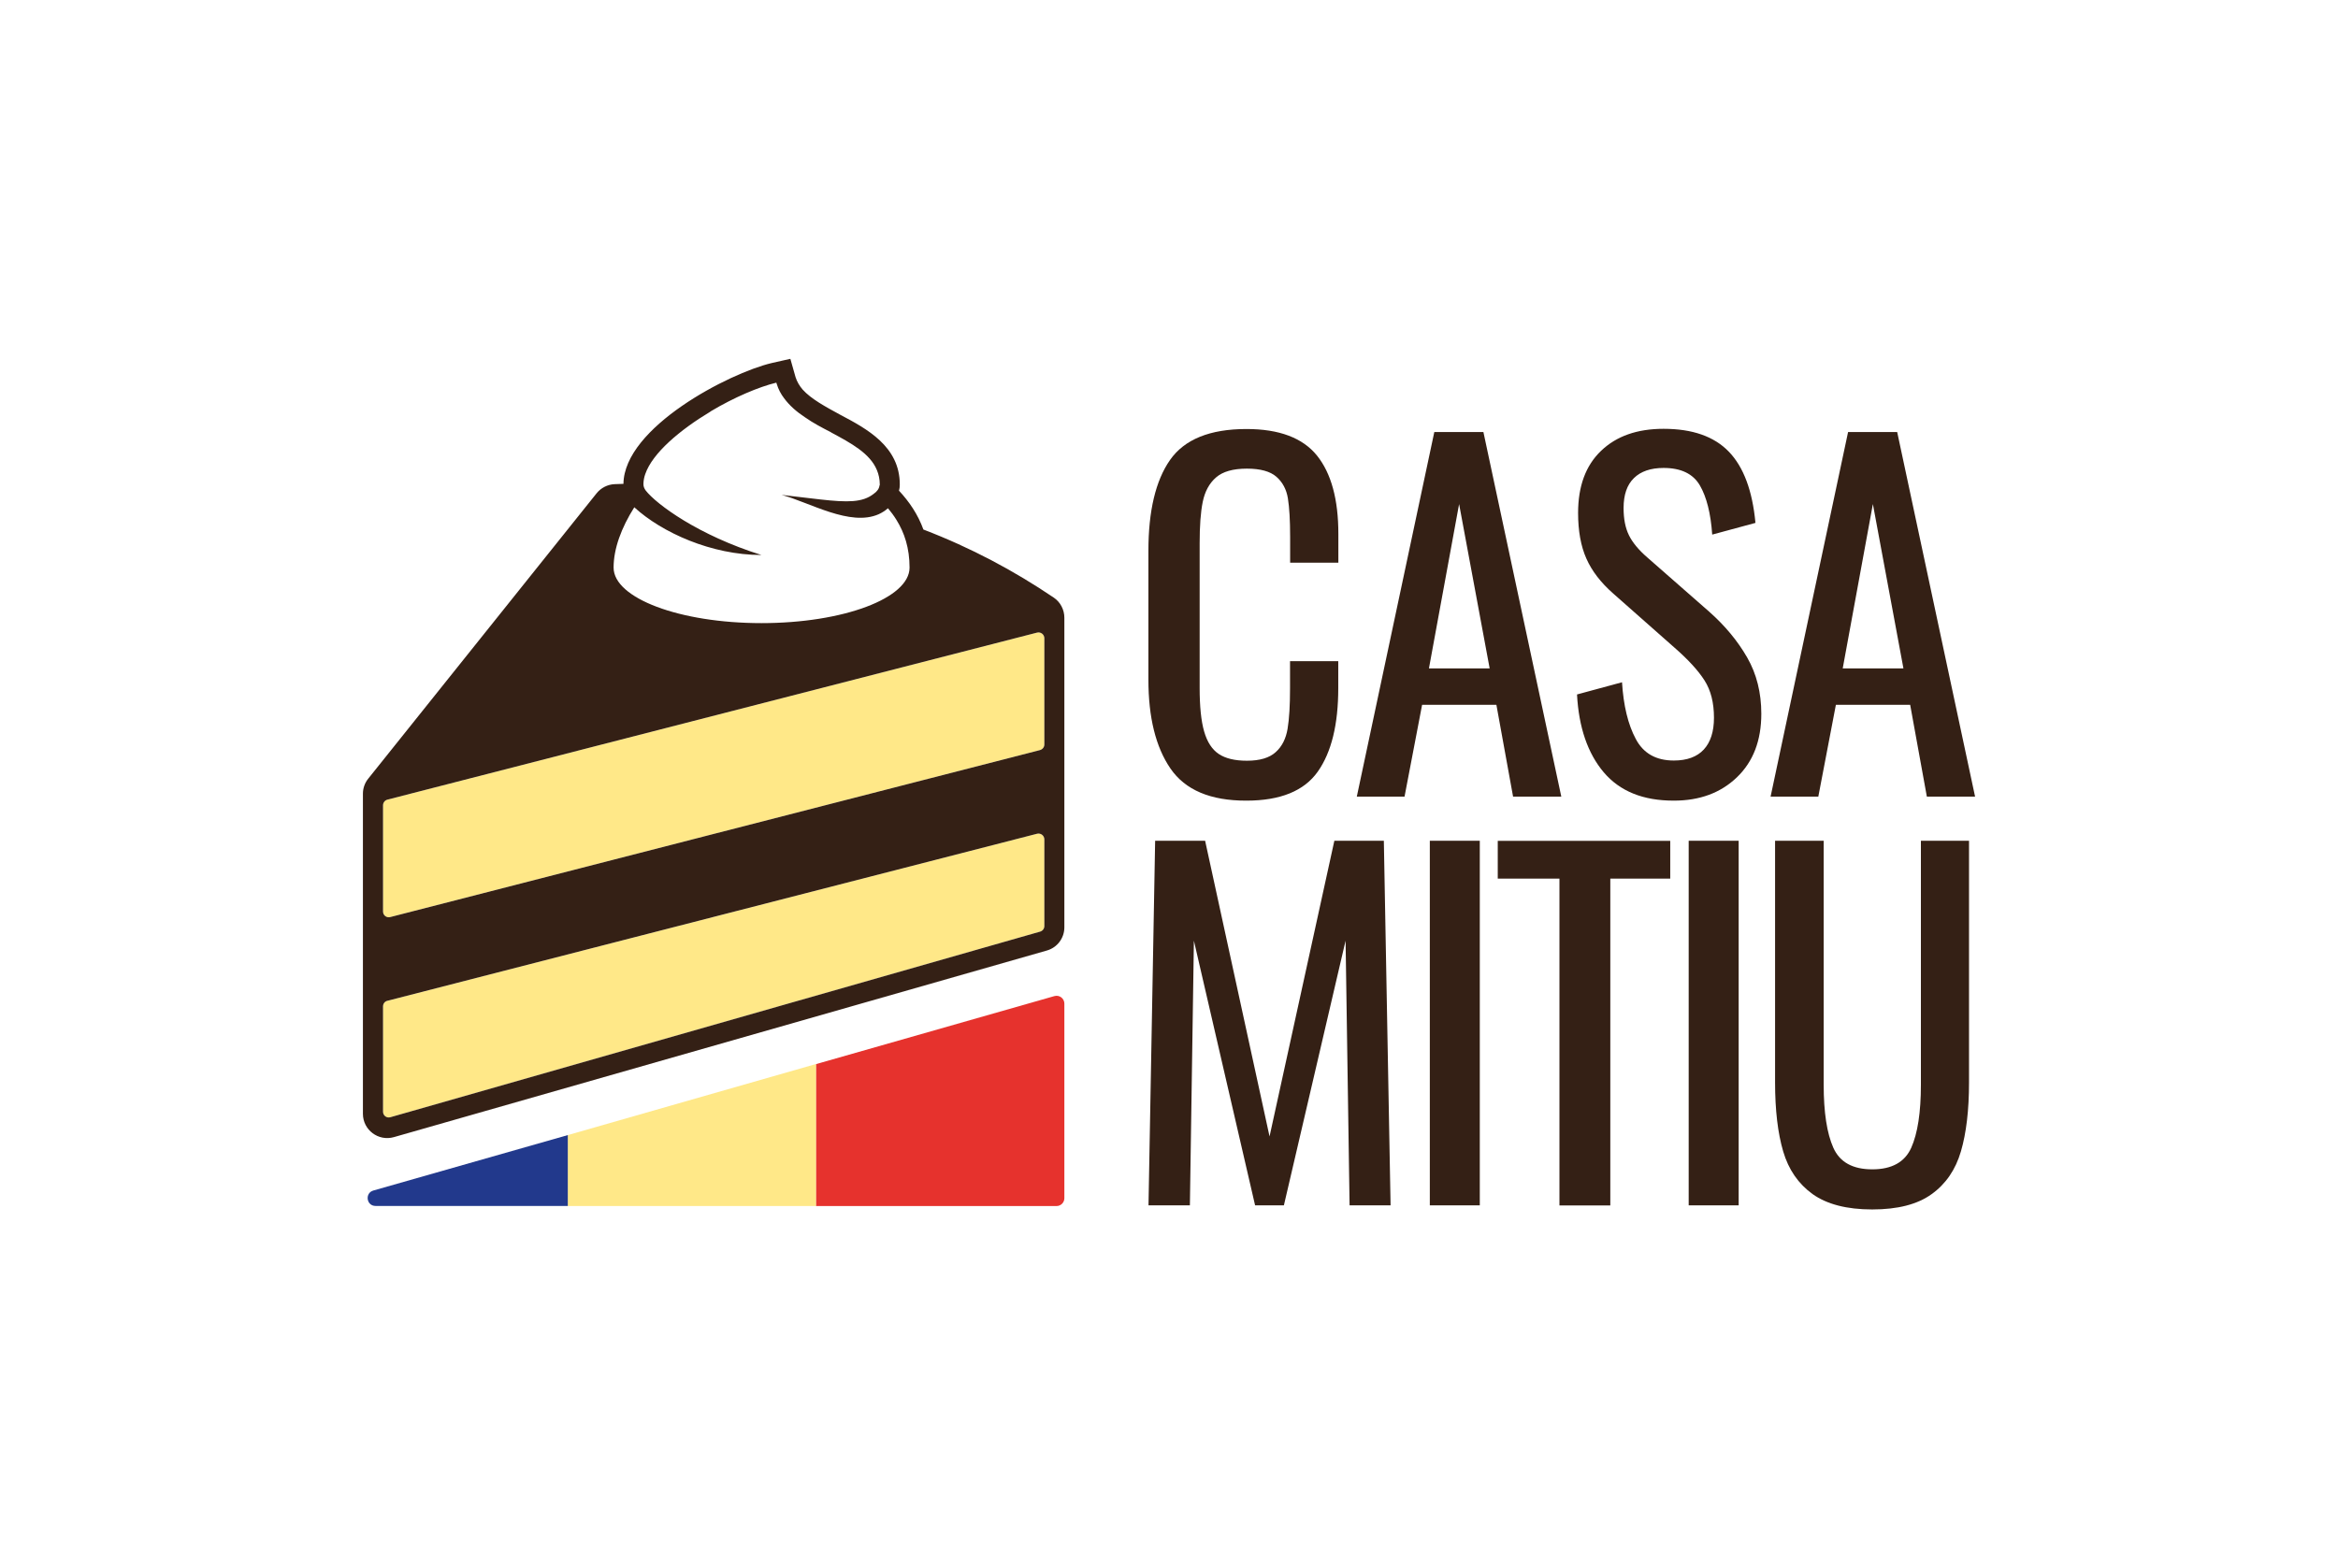 <?xml version="1.0" encoding="utf-8"?>
<!-- Generator: Adobe Illustrator 24.3.0, SVG Export Plug-In . SVG Version: 6.00 Build 0)  -->
<svg version="1.1" id="Capa_1" xmlns="http://www.w3.org/2000/svg" xmlns:xlink="http://www.w3.org/1999/xlink" x="0px" y="0px"
	 viewBox="0 0 239.52 160.69" style="enable-background:new 0 0 239.52 160.69;" xml:space="preserve">
<style type="text/css">
	.st0{fill:#E6322D;}
	.st1{fill:#FFE888;}
	.st2{fill:#22398C;}
	.st3{fill:#342015;}
</style>
<g>
	<path class="st0" d="M109.04,102.84v19.94c0,0.44-0.36,0.8-0.8,0.8H83.59v-14.54l24.42-6.97
		C108.53,101.92,109.04,102.3,109.04,102.84z"/>
	<polygon class="st1" points="83.59,109.03 83.59,123.58 58.17,123.58 58.17,116.31 	"/>
	<path class="st2" d="M58.17,116.31v7.26h-19.7c-0.93,0-1.12-1.32-0.22-1.58L58.17,116.31z"/>
	<g>
		<path class="st3" d="M119.91,78.75c-1.51-2.2-2.26-5.24-2.26-9.11V56.45c0-4.09,0.74-7.2,2.21-9.31c1.48-2.12,4.09-3.18,7.84-3.18
			c3.35,0,5.76,0.91,7.22,2.72c1.46,1.82,2.19,4.49,2.19,8.03v2.95h-4.94v-2.63c0-1.72-0.08-3.04-0.23-3.97
			c-0.15-0.92-0.55-1.66-1.18-2.21c-0.63-0.55-1.64-0.83-3.02-0.83c-1.42,0-2.47,0.3-3.16,0.9c-0.69,0.6-1.14,1.43-1.36,2.49
			c-0.22,1.06-0.32,2.48-0.32,4.27v14.8c0,1.91,0.15,3.4,0.46,4.47c0.31,1.08,0.81,1.85,1.5,2.31c0.69,0.46,1.65,0.69,2.88,0.69
			c1.32,0,2.3-0.29,2.95-0.88c0.65-0.58,1.05-1.38,1.22-2.4c0.17-1.02,0.25-2.4,0.25-4.15v-2.77h4.94v2.77c0,3.72-0.7,6.57-2.1,8.55
			c-1.4,1.98-3.84,2.97-7.31,2.97C124.01,82.05,121.42,80.95,119.91,78.75z"/>
		<path class="st3" d="M146.94,44.27h5.03l7.98,37.36h-4.94l-1.71-9.41h-7.61l-1.8,9.41H139L146.94,44.27z M152.61,68.49
			l-3.13-16.84l-3.09,16.84H152.61z"/>
		<path class="st3" d="M164.3,79.14c-1.64-1.94-2.56-4.6-2.74-7.98l4.61-1.25c0.15,2.4,0.62,4.34,1.41,5.81
			c0.78,1.48,2.08,2.21,3.9,2.21c1.35,0,2.38-0.38,3.07-1.13c0.69-0.75,1.04-1.84,1.04-3.25c0-1.54-0.32-2.81-0.97-3.83
			c-0.65-1.02-1.68-2.14-3.09-3.37l-6.27-5.54c-1.26-1.11-2.18-2.3-2.74-3.57c-0.57-1.28-0.85-2.84-0.85-4.68
			c0-2.74,0.78-4.86,2.35-6.36c1.57-1.51,3.7-2.26,6.41-2.26c2.95,0,5.18,0.78,6.69,2.35c1.51,1.57,2.41,4,2.72,7.29l-4.43,1.2
			c-0.15-2.18-0.58-3.87-1.27-5.05c-0.69-1.18-1.93-1.78-3.71-1.78c-1.32,0-2.34,0.35-3.04,1.04c-0.71,0.69-1.06,1.71-1.06,3.07
			c0,1.11,0.18,2.04,0.55,2.79c0.37,0.75,1,1.51,1.89,2.28l6.32,5.54c1.63,1.44,2.93,3.01,3.9,4.7c0.97,1.69,1.45,3.61,1.45,5.77
			c0,2.74-0.83,4.9-2.49,6.5c-1.66,1.6-3.81,2.4-6.46,2.4C168.34,82.05,165.95,81.08,164.3,79.14z"/>
		<path class="st3" d="M189.33,44.27h5.03l7.98,37.36h-4.94l-1.71-9.41h-7.61l-1.8,9.41h-4.89L189.33,44.27z M195,68.49l-3.13-16.84
			l-3.09,16.84H195z"/>
		<path class="st3" d="M118.34,86.15h5.12l6.6,30.3l6.64-30.3h5.07l0.69,37.36h-4.2l-0.41-27.12l-6.32,27.12h-2.95l-6.27-27.12
			l-0.41,27.12h-4.24L118.34,86.15z"/>
		<path class="st3" d="M146.48,86.15h5.12v37.36h-5.12V86.15z"/>
		<path class="st3" d="M159.76,90.03h-6.32v-3.87h17.67v3.87h-6.14v33.49h-5.21V90.03z"/>
		<path class="st3" d="M173,86.15h5.12v37.36H173V86.15z"/>
		<path class="st3" d="M185.7,122.36c-1.46-1.05-2.47-2.51-3.02-4.38c-0.55-1.87-0.83-4.23-0.83-7.06V86.15h4.98v25
			c0,2.83,0.33,4.98,0.99,6.46c0.66,1.48,1.99,2.21,3.99,2.21c2,0,3.33-0.74,3.99-2.21c0.66-1.48,0.99-3.63,0.99-6.46v-25h4.93
			v24.77c0,2.83-0.28,5.18-0.83,7.06c-0.55,1.88-1.55,3.34-3,4.38c-1.45,1.05-3.47,1.57-6.09,1.57
			C189.2,123.93,187.16,123.4,185.7,122.36z"/>
	</g>
	<g>
		<path class="st1" d="M106.99,65.4v10.89c0,0.27-0.19,0.5-0.45,0.57L39.98,93.97c-0.38,0.1-0.74-0.18-0.74-0.57V82.52
			c0-0.27,0.18-0.51,0.44-0.58l66.57-17.12C106.62,64.73,106.99,65.01,106.99,65.4z"/>
		<path class="st1" d="M106.99,86.01v8.88c0,0.27-0.18,0.5-0.43,0.57l-66.57,19.02c-0.38,0.11-0.75-0.17-0.75-0.57v-10.79
			c0-0.27,0.18-0.51,0.44-0.57l66.57-17.12C106.62,85.34,106.99,85.62,106.99,86.01z"/>
		<g>
			<path class="st3" d="M107.96,61.24c-4.08-2.76-8.5-5.12-13.36-6.98c-0.57-1.57-1.46-2.86-2.5-3.98c0.06-0.21,0.08-0.41,0.08-0.64
				c0-3.9-3.39-5.71-6.1-7.14c-1.52-0.83-2.98-1.61-3.86-2.59c-0.33-0.39-0.57-0.8-0.72-1.27l-0.53-1.87l-0.72,0.16l-1.19,0.27
				c-4.37,1.03-15.12,6.59-15.19,12.38c-0.3,0.01-0.6,0.02-0.9,0.03c-0.72,0.03-1.41,0.38-1.86,0.95L37.73,79.78
				c-0.36,0.44-0.55,0.99-0.55,1.55v32.8c0,1.65,1.58,2.84,3.17,2.39l66.89-19.12c1.07-0.3,1.8-1.27,1.8-2.38V63.3
				C109.04,62.48,108.64,61.7,107.96,61.24z M66.15,50.26c-0.15-0.21-0.23-0.41-0.23-0.62v-0.11c0.01-0.31,0.07-0.63,0.18-0.94
				c0.74-2.17,3.58-4.55,6.66-6.4c0.02-0.02,0.06-0.04,0.08-0.06c2.38-1.42,4.91-2.49,6.69-2.92c0.02,0.04,0.02,0.08,0.04,0.12
				c0.17,0.56,0.43,1.05,0.76,1.48c0.56,0.76,1.3,1.4,2.14,1.95c0.82,0.58,1.76,1.07,2.67,1.54c0.02,0,0.02,0.02,0.02,0.02
				c2.03,1.09,3.98,2.14,4.68,3.86c0.18,0.43,0.29,0.93,0.29,1.46c0,0.04,0,0.08-0.03,0.12c-0.04,0.31-0.24,0.6-0.59,0.84
				c-1.14,0.9-2.67,0.89-5.45,0.58c-1.11-0.12-2.42-0.29-3.99-0.47c2.88,0.77,7.02,3.28,9.95,1.98c0.33-0.15,0.65-0.35,0.95-0.61
				c0.31,0.37,0.6,0.76,0.86,1.18c0.83,1.33,1.35,2.91,1.35,4.9c0,3.14-6.79,5.69-15.17,5.69c-8.37,0-15.15-2.55-15.15-5.69
				c0-1.95,0.8-4.09,2.12-6.18c2.83,2.59,7.9,4.89,13.03,4.89C71.54,54.85,67.25,51.67,66.15,50.26z M106.99,94.89
				c0,0.27-0.18,0.5-0.43,0.57l-66.57,19.02c-0.38,0.11-0.75-0.17-0.75-0.57v-10.79c0-0.27,0.18-0.51,0.44-0.57l66.57-17.12
				c0.37-0.09,0.74,0.19,0.74,0.58V94.89z M106.99,76.29c0,0.27-0.19,0.5-0.45,0.57L39.98,93.97c-0.38,0.1-0.74-0.18-0.74-0.57
				V82.52c0-0.27,0.18-0.51,0.44-0.58l66.57-17.12c0.37-0.09,0.74,0.19,0.74,0.58V76.29z"/>
		</g>
	</g>
</g>
</svg>
